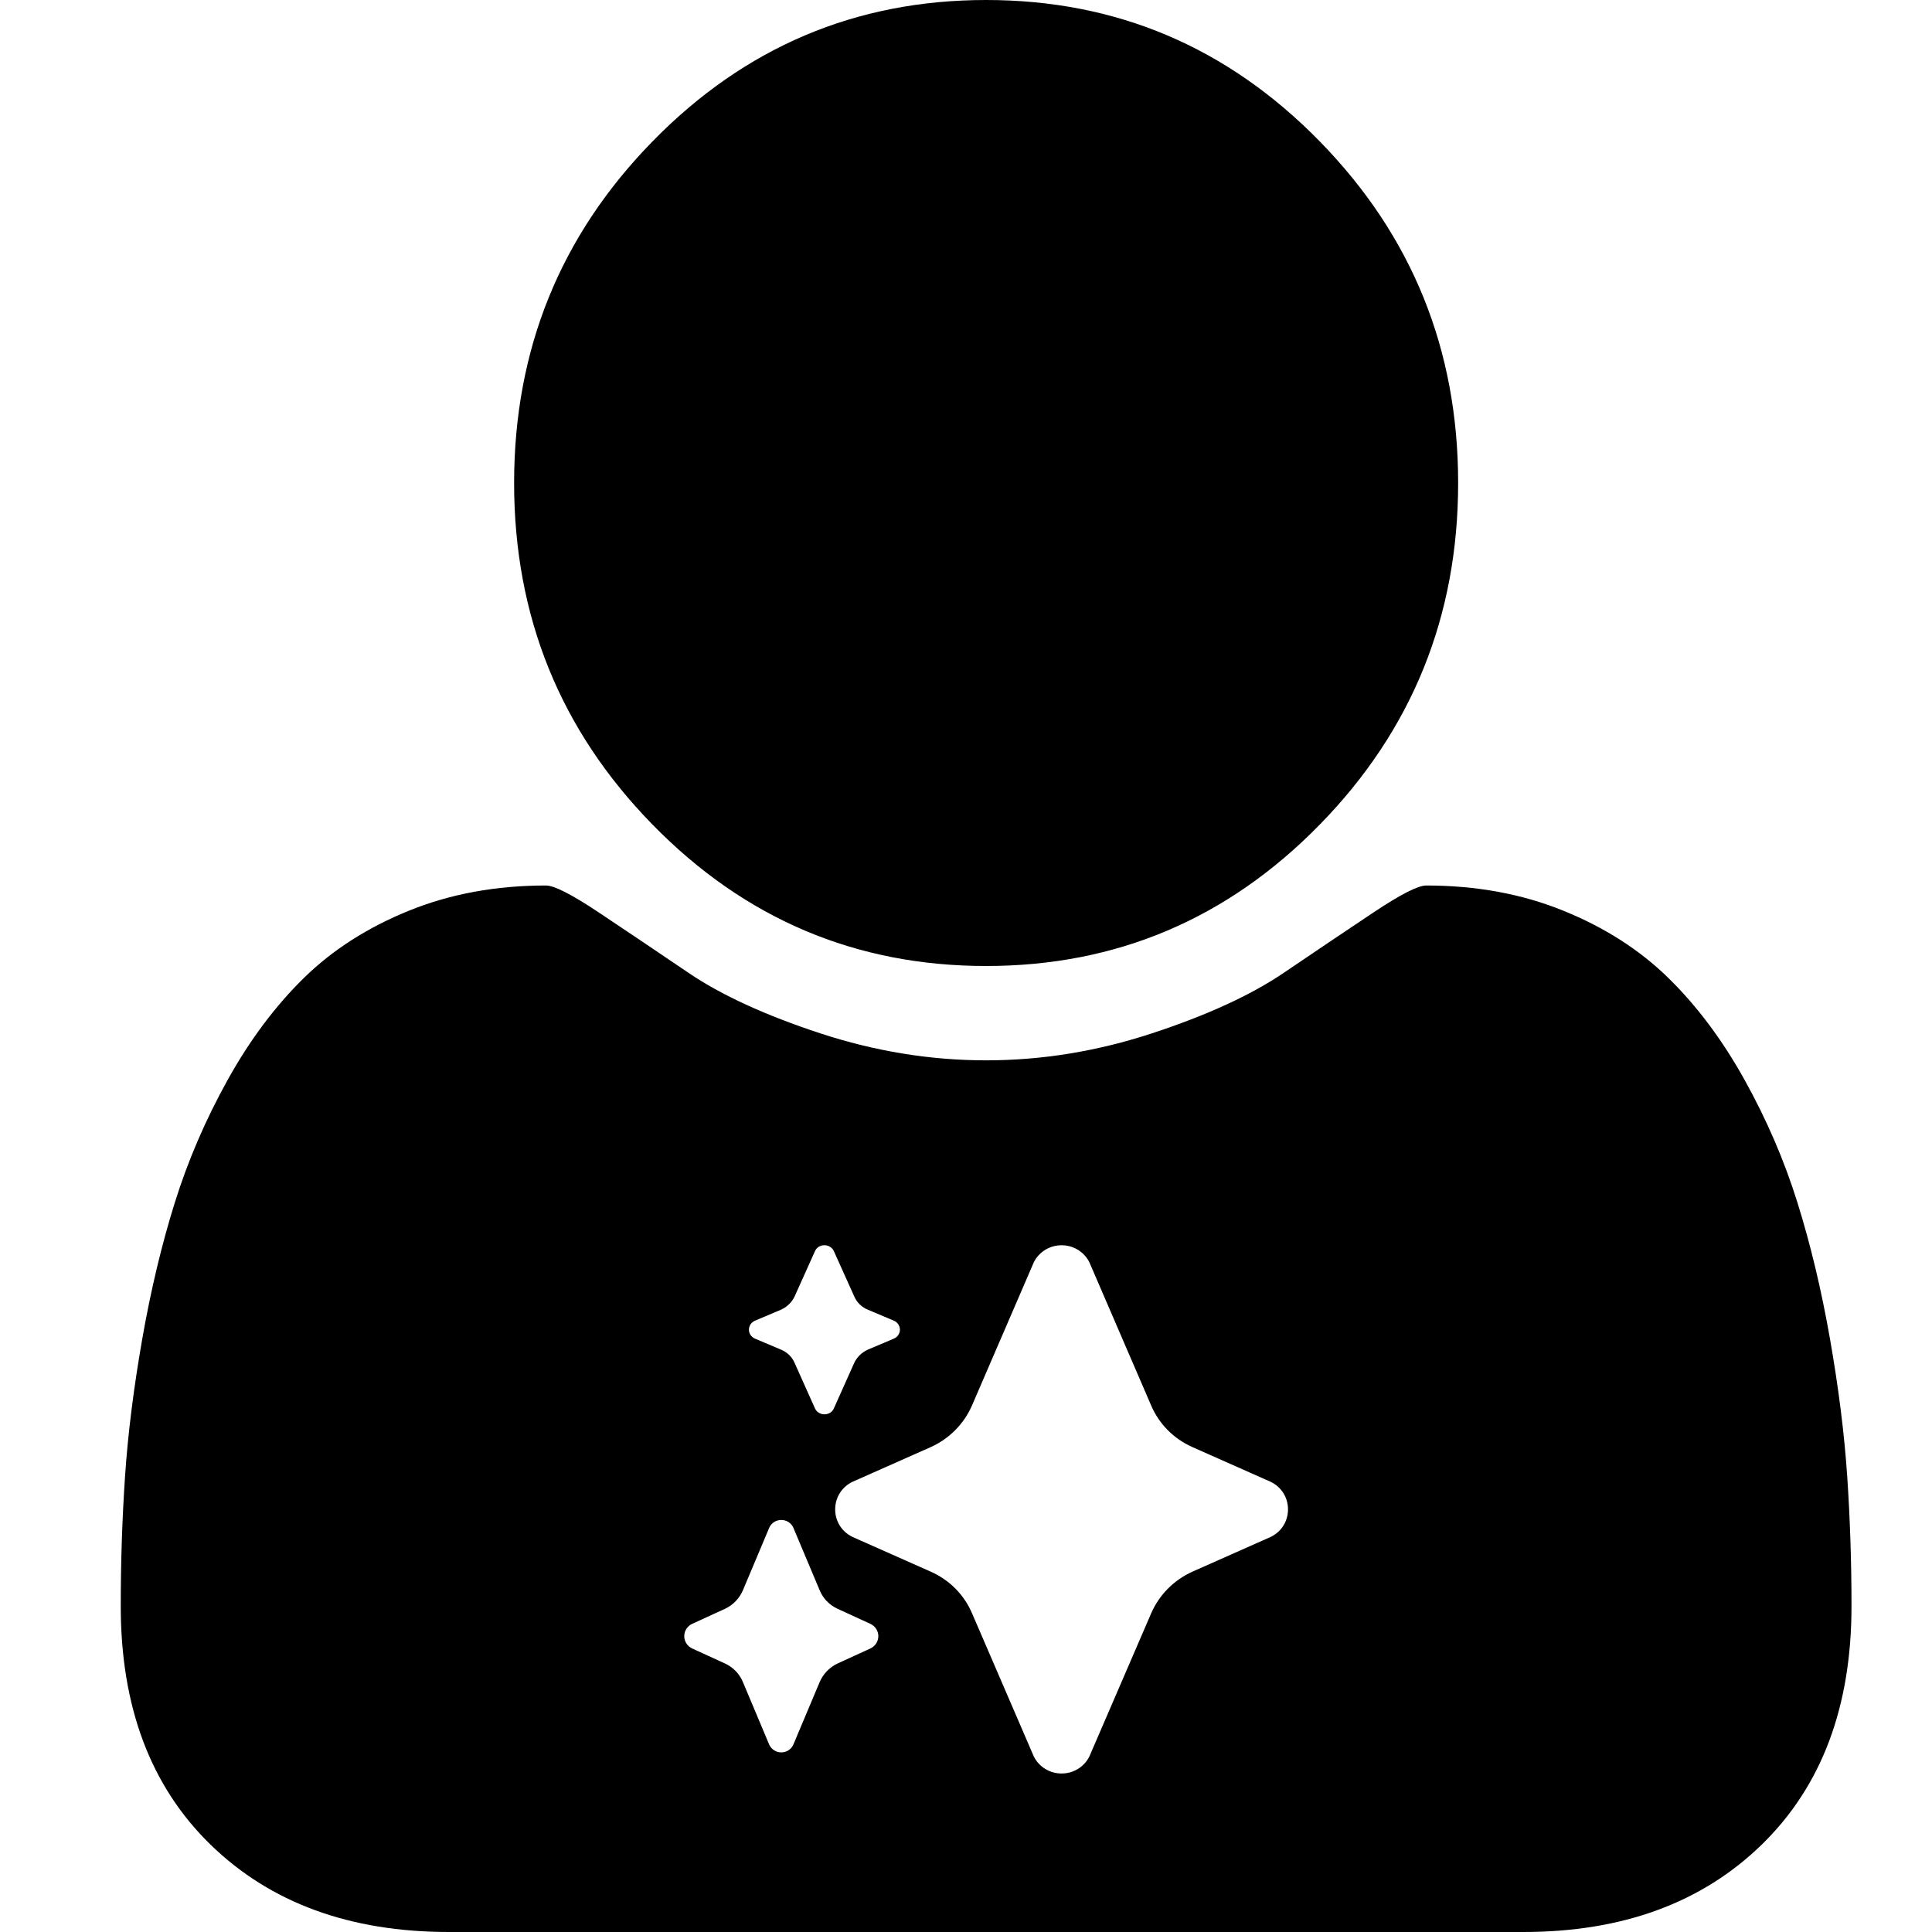 <svg width="48" height="48" viewBox="0 0 48 48" fill="none" xmlns="http://www.w3.org/2000/svg">
<path fill-rule="evenodd" clip-rule="evenodd" d="M43.771 45.828C45.257 44.38 46 42.406 46 39.906C46 38.802 45.964 37.724 45.893 36.672C45.822 35.62 45.679 34.484 45.466 33.266C45.252 32.047 44.982 30.917 44.656 29.875C44.331 28.833 43.893 27.818 43.343 26.828C42.793 25.838 42.162 24.995 41.45 24.297C40.737 23.599 39.867 23.042 38.838 22.625C37.81 22.208 36.675 22 35.433 22C35.23 22 34.792 22.224 34.12 22.672C33.448 23.12 32.705 23.62 31.891 24.172C31.076 24.724 29.987 25.224 28.623 25.672C27.259 26.12 25.884 26.344 24.5 26.344C23.116 26.344 21.741 26.12 20.377 25.672C19.013 25.224 17.924 24.724 17.109 24.172C16.295 23.62 15.552 23.12 14.88 22.672C14.208 22.224 13.77 22 13.567 22C12.325 22 11.19 22.208 10.162 22.625C9.133 23.042 8.263 23.599 7.55 24.297C6.838 24.995 6.207 25.838 5.657 26.828C5.107 27.818 4.67 28.833 4.344 29.875C4.018 30.917 3.748 32.047 3.534 33.266C3.321 34.484 3.178 35.62 3.107 36.672C3.036 37.724 3 38.802 3 39.906C3 42.406 3.743 44.38 5.229 45.828C6.716 47.276 8.691 48 11.154 48H37.846C40.309 48 42.284 47.276 43.771 45.828ZM32.792 20.484C35.082 18.141 36.227 15.312 36.227 12C36.227 8.688 35.082 5.859 32.792 3.516C30.501 1.172 27.737 0 24.5 0C21.263 0 18.499 1.172 16.209 3.516C13.918 5.859 12.773 8.688 12.773 12C12.773 15.312 13.918 18.141 16.209 20.484C18.499 22.828 21.263 24 24.5 24C27.737 24 30.501 22.828 32.792 20.484ZM21.359 32.407C21.418 32.464 21.487 32.509 21.564 32.54L22.215 32.815C22.257 32.834 22.294 32.865 22.319 32.904C22.344 32.944 22.358 32.989 22.358 33.035C22.358 33.081 22.344 33.127 22.319 33.166C22.294 33.204 22.257 33.236 22.215 33.255L21.564 33.53C21.413 33.599 21.29 33.715 21.222 33.863L20.712 35.003C20.622 35.183 20.348 35.183 20.253 35.003L19.743 33.864C19.681 33.715 19.558 33.594 19.401 33.53L18.751 33.255C18.708 33.236 18.672 33.204 18.646 33.166C18.621 33.127 18.607 33.081 18.607 33.035C18.607 32.989 18.621 32.944 18.646 32.904C18.672 32.865 18.708 32.834 18.751 32.815L19.401 32.54C19.552 32.473 19.674 32.355 19.743 32.207L20.253 31.073C20.343 30.892 20.617 30.892 20.712 31.073L21.222 32.206C21.254 32.281 21.3 32.349 21.359 32.407ZM28.599 34.916C28.795 35.378 29.163 35.749 29.629 35.954L31.569 36.815C32.144 37.093 32.144 37.907 31.569 38.185L29.629 39.046C29.166 39.254 28.799 39.624 28.6 40.084L27.066 43.637C27.003 43.765 26.905 43.872 26.783 43.947C26.661 44.023 26.519 44.062 26.375 44.062C26.231 44.062 26.089 44.023 25.967 43.947C25.845 43.872 25.747 43.765 25.684 43.637L24.151 40.084C23.955 39.622 23.587 39.251 23.121 39.046L21.181 38.185C20.606 37.907 20.606 37.093 21.181 36.815L23.121 35.954C23.584 35.746 23.951 35.376 24.15 34.916L25.684 31.363C25.747 31.235 25.845 31.128 25.967 31.053C26.089 30.977 26.231 30.938 26.375 30.938C26.519 30.938 26.661 30.977 26.783 31.053C26.905 31.128 27.003 31.235 27.066 31.363L28.599 34.916ZM20.805 39.968C20.608 39.876 20.45 39.717 20.365 39.511L19.707 37.948C19.681 37.892 19.639 37.846 19.587 37.813C19.534 37.78 19.473 37.763 19.411 37.763C19.349 37.763 19.288 37.78 19.235 37.813C19.183 37.846 19.141 37.892 19.115 37.948L18.457 39.511C18.371 39.711 18.214 39.876 18.017 39.968L17.186 40.349C17.13 40.378 17.083 40.421 17.05 40.474C17.017 40.527 17 40.588 17 40.65C17 40.712 17.017 40.773 17.05 40.826C17.083 40.879 17.13 40.922 17.186 40.951L18.017 41.331C18.217 41.425 18.374 41.588 18.457 41.789L19.114 43.352C19.141 43.407 19.182 43.454 19.235 43.487C19.287 43.52 19.348 43.537 19.411 43.537C19.473 43.537 19.534 43.52 19.586 43.487C19.639 43.454 19.681 43.407 19.707 43.352L20.365 41.789C20.451 41.589 20.608 41.424 20.805 41.331L21.635 40.951C21.692 40.922 21.739 40.879 21.771 40.826C21.804 40.773 21.822 40.712 21.822 40.65C21.822 40.588 21.804 40.527 21.771 40.474C21.739 40.421 21.692 40.378 21.635 40.349L20.805 39.968Z" fill="black"/>
</svg>
